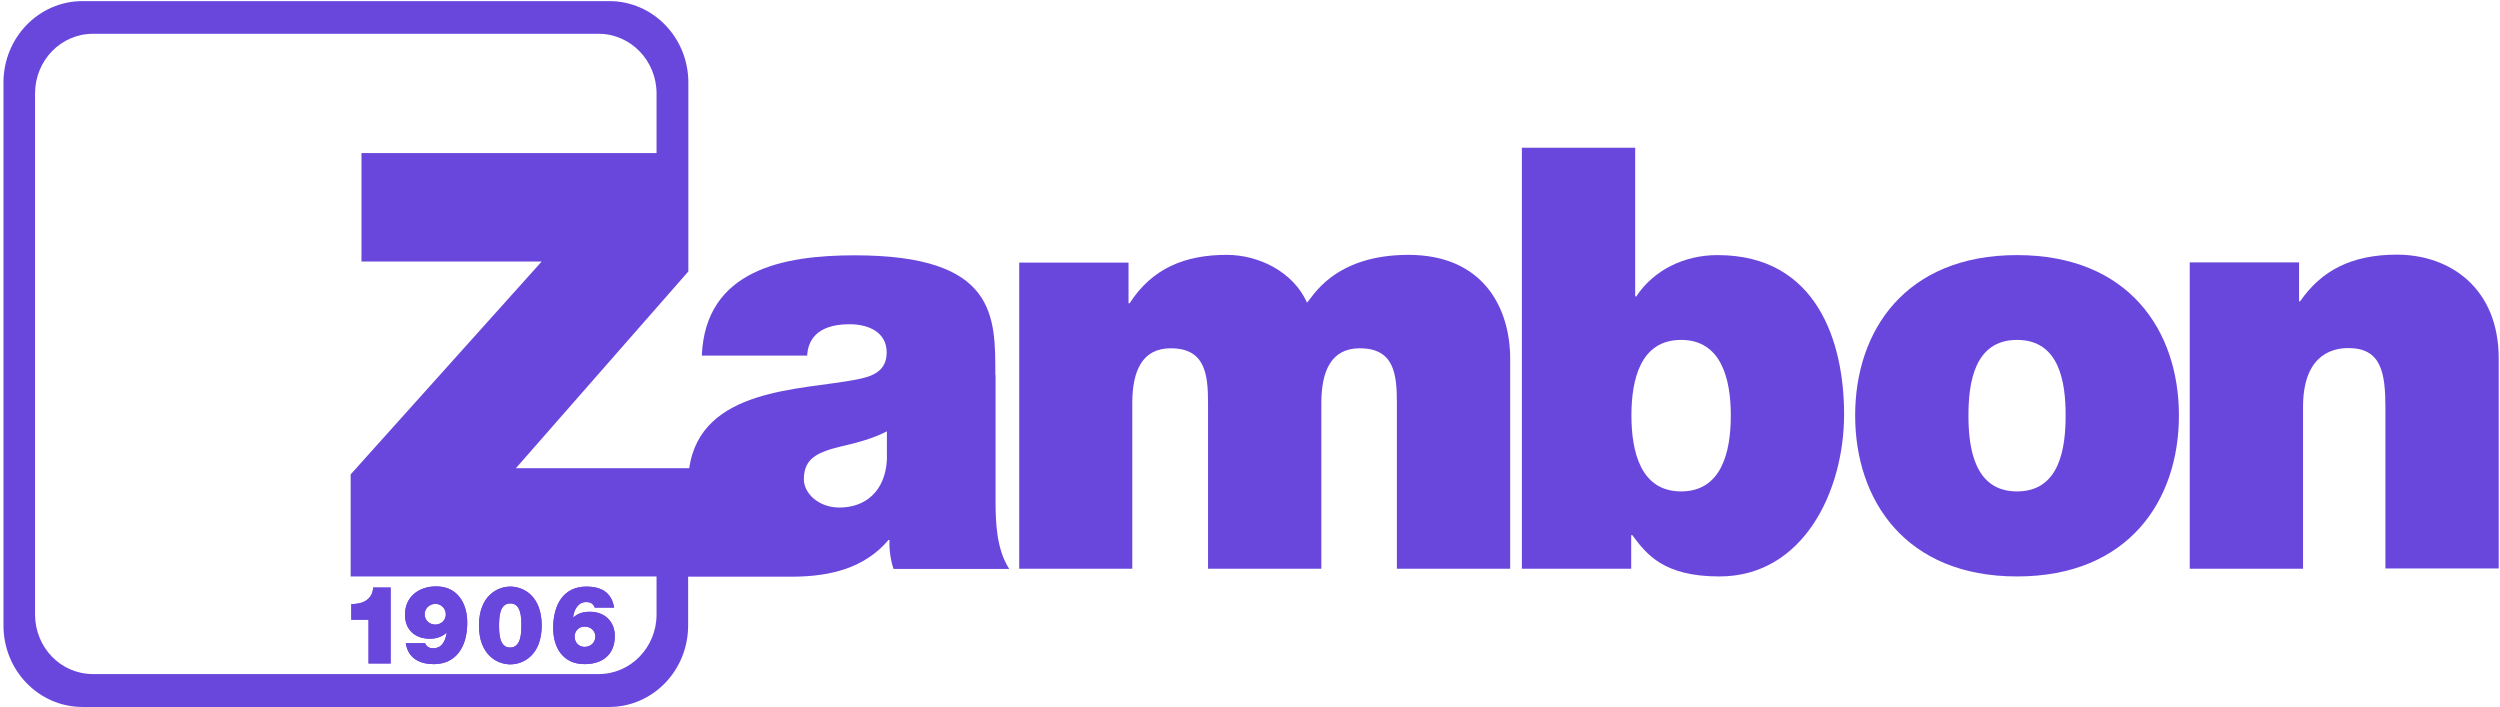 <svg width="237" height="67" viewBox="0 0 237 67" fill="none" xmlns="http://www.w3.org/2000/svg">
<g clip-path="url(#clip0_2309_51923)">
<path d="M164.081 39.383C164.081 42.859 163.201 46.586 159.37 46.586C155.538 46.586 154.659 42.838 154.659 39.383C154.659 35.929 155.538 32.223 159.37 32.223C163.201 32.223 164.081 35.971 164.081 39.383ZM144.274 53.914L154.638 53.914L154.638 50.731L154.743 50.731C156.103 52.574 157.737 54.647 162.992 54.647C170.969 54.647 174.821 46.544 174.821 39.279C174.821 32.453 172.267 24.183 162.824 24.183C159.621 24.183 156.753 25.628 155.119 28.098L155.015 28.098L155.015 14.008L144.274 14.008L144.274 53.935L144.274 53.914Z" fill="#6A47DC"/>
<path d="M206.562 39.384C206.562 31.323 201.789 24.183 191.215 24.183C180.642 24.183 175.868 31.344 175.868 39.384C175.868 47.423 180.642 54.647 191.215 54.647C201.789 54.647 206.562 47.444 206.562 39.384ZM195.821 39.384C195.821 42.461 195.277 46.586 191.215 46.586C187.153 46.586 186.609 42.44 186.609 39.384C186.609 36.327 187.153 32.223 191.215 32.223C195.277 32.223 195.821 36.306 195.821 39.384Z" fill="#6A47DC"/>
<path d="M96.6 53.913L107.341 53.913L107.341 38.21C107.341 35.195 108.262 33.018 110.984 33.018C114.25 33.018 114.522 35.468 114.522 38.21L114.522 53.913L125.263 53.913L125.263 38.21C125.263 35.195 126.184 33.018 128.906 33.018C132.173 33.018 132.424 35.468 132.424 38.21L132.424 53.913L143.165 53.913L143.165 34.002C143.165 29.312 140.715 24.161 133.512 24.161C126.31 24.161 124.342 28.349 123.902 28.684C122.604 25.773 119.338 24.161 116.302 24.161C112.387 24.161 109.246 25.397 107.09 28.747L106.985 28.747L106.985 24.894L96.621 24.894L96.621 53.913L96.6 53.913Z" fill="#6A47DC"/>
<path d="M207.587 53.914L218.328 53.914L218.328 38.588C218.328 33.94 220.777 32.997 222.62 32.997C225.76 32.997 226.137 35.342 226.137 38.692L226.137 53.893L236.878 53.893L236.878 33.981C236.878 27.323 232.272 24.141 227.226 24.141C222.934 24.141 220.066 25.648 218.056 28.559L217.951 28.559L217.951 24.874L207.587 24.874L207.587 53.893L207.587 53.914Z" fill="#6A47DC"/>
<path d="M55.416 59.4C56.044 59.4 56.441 59.839 56.441 60.342C56.441 60.886 56.023 61.326 55.416 61.326C54.871 61.326 54.473 60.907 54.473 60.342C54.473 59.798 54.892 59.4 55.416 59.4ZM58.221 57.62C57.991 56.217 57.09 55.61 55.583 55.61C53.447 55.61 52.442 57.285 52.442 59.546C52.442 61.305 53.301 62.959 55.416 62.959C57.09 62.959 58.284 62.08 58.284 60.3C58.284 58.897 57.3 57.997 55.939 57.997C55.311 57.997 54.787 58.123 54.327 58.562C54.39 57.85 54.787 57.076 55.541 57.076C55.771 57.076 55.939 57.097 56.086 57.201C56.232 57.306 56.337 57.453 56.379 57.599L58.221 57.599L58.221 57.62Z" fill="#6A47DC"/>
<path d="M47.312 59.295C47.312 58.52 47.354 57.201 48.38 57.201C49.406 57.201 49.427 58.562 49.427 59.295C49.427 60.028 49.385 61.389 48.359 61.389C47.334 61.389 47.312 60.049 47.312 59.295ZM45.407 59.295C45.407 62.08 47.124 62.98 48.38 62.98C49.637 62.98 51.353 62.08 51.353 59.295C51.353 56.51 49.637 55.61 48.38 55.61C47.124 55.61 45.407 56.51 45.407 59.295Z" fill="#6A47DC"/>
<path d="M34.937 62.897L37.031 62.897L37.031 55.695L35.377 55.695C35.314 56.888 34.309 57.286 33.304 57.265L33.304 58.751L34.937 58.751L34.937 62.897Z" fill="#6A47DC"/>
<path d="M41.281 57.244C41.825 57.244 42.265 57.684 42.265 58.249C42.265 58.814 41.804 59.212 41.26 59.212C40.716 59.212 40.255 58.794 40.255 58.228C40.255 57.663 40.737 57.244 41.281 57.244ZM38.475 60.992C38.685 62.416 39.815 62.96 41.113 62.96C43.249 62.96 44.296 61.306 44.296 59.024C44.296 57.223 43.396 55.59 41.344 55.59C39.752 55.59 38.392 56.532 38.392 58.27C38.392 59.757 39.397 60.552 40.758 60.552C41.344 60.552 41.888 60.385 42.328 59.987L42.349 59.987C42.244 60.594 41.993 61.453 41.093 61.453C40.946 61.453 40.778 61.453 40.611 61.348C40.464 61.264 40.339 61.117 40.297 60.971L38.454 60.971L38.475 60.992Z" fill="#6A47DC"/>
<path d="M33.242 54.647L33.242 44.974L51.353 24.791L34.268 24.791L34.268 14.51L62.241 14.51L62.241 8.857C62.241 5.738 59.77 3.204 56.755 3.204L8.809 3.204C5.773 3.204 3.323 5.738 3.323 8.857L3.323 58.248C3.323 61.389 5.773 63.901 8.809 63.901L56.755 63.901C59.791 63.901 62.241 61.368 62.241 58.248L62.241 54.647L33.242 54.647ZM84.078 43.571L84.078 40.891C82.78 41.561 81.314 41.959 79.849 42.294C77.462 42.859 76.206 43.467 76.206 45.435C76.206 46.775 77.609 48.115 79.577 48.115C82.005 48.115 83.911 46.607 84.078 43.592M94.379 35.531L94.379 47.445C94.379 49.622 94.484 52.093 95.677 53.935L84.706 53.935C84.434 53.14 84.267 51.988 84.329 51.192L84.225 51.192C81.963 53.872 78.676 54.647 75.222 54.668L65.235 54.668L65.235 59.295C65.235 63.566 61.885 67.021 57.739 67.021L7.825 67.021C3.679 67.021 0.329 63.566 0.329 59.295L0.329 7.831C0.329 3.56 3.679 0.105 7.825 0.105L57.76 0.105C61.906 0.105 65.256 3.56 65.256 7.831L65.256 25.733L48.904 44.388L65.339 44.388C66.428 36.746 75.975 36.997 81.126 35.992C82.592 35.72 84.057 35.259 84.057 33.417C84.057 31.449 82.278 30.737 80.54 30.737C77.232 30.737 76.583 32.474 76.52 33.71L66.533 33.71C66.868 25.544 74.342 24.204 81.021 24.204C94.484 24.204 94.358 29.962 94.358 35.552" fill="#6A47DC"/>
<path d="M34.937 62.897L37.031 62.897L37.031 55.695L35.377 55.695C35.314 56.888 34.309 57.286 33.304 57.265L33.304 58.751L34.937 58.751L34.937 62.897Z" fill="#6A47DC"/>
<path d="M41.281 57.244C41.825 57.244 42.265 57.684 42.265 58.249C42.265 58.814 41.804 59.212 41.26 59.212C40.716 59.212 40.255 58.794 40.255 58.228C40.255 57.663 40.737 57.244 41.281 57.244ZM38.475 60.992C38.685 62.416 39.815 62.96 41.113 62.96C43.249 62.96 44.296 61.306 44.296 59.024C44.296 57.223 43.396 55.59 41.344 55.59C39.752 55.59 38.392 56.532 38.392 58.27C38.392 59.757 39.397 60.552 40.758 60.552C41.344 60.552 41.888 60.385 42.328 59.987L42.349 59.987C42.244 60.594 41.993 61.453 41.093 61.453C40.946 61.453 40.778 61.453 40.611 61.348C40.464 61.264 40.339 61.117 40.297 60.971L38.454 60.971L38.475 60.992Z" fill="#6A47DC"/>
<path d="M47.312 59.295C47.312 58.52 47.354 57.201 48.38 57.201C49.406 57.201 49.427 58.562 49.427 59.295C49.427 60.028 49.385 61.389 48.359 61.389C47.334 61.389 47.312 60.049 47.312 59.295ZM45.407 59.295C45.407 62.08 47.124 62.98 48.38 62.98C49.637 62.98 51.353 62.08 51.353 59.295C51.353 56.51 49.637 55.61 48.38 55.61C47.124 55.61 45.407 56.51 45.407 59.295Z" fill="#6A47DC"/>
<path d="M55.416 59.4C56.044 59.4 56.441 59.839 56.441 60.342C56.441 60.886 56.023 61.326 55.416 61.326C54.871 61.326 54.473 60.907 54.473 60.342C54.473 59.798 54.892 59.4 55.416 59.4ZM58.221 57.62C57.991 56.217 57.09 55.61 55.583 55.61C53.447 55.61 52.442 57.285 52.442 59.546C52.442 61.305 53.301 62.959 55.416 62.959C57.09 62.959 58.284 62.08 58.284 60.3C58.284 58.897 57.3 57.997 55.939 57.997C55.311 57.997 54.787 58.123 54.327 58.562C54.39 57.85 54.787 57.076 55.541 57.076C55.771 57.076 55.939 57.097 56.086 57.201C56.232 57.306 56.337 57.453 56.379 57.599L58.221 57.599L58.221 57.62Z" fill="#6A47DC"/>
</g>
<defs>
<clipPath id="clip0_2309_51923">
<rect width="236.549" height="66.895" fill="white" transform="translate(0.33 0.105)"/>
</clipPath>
</defs>
</svg>
